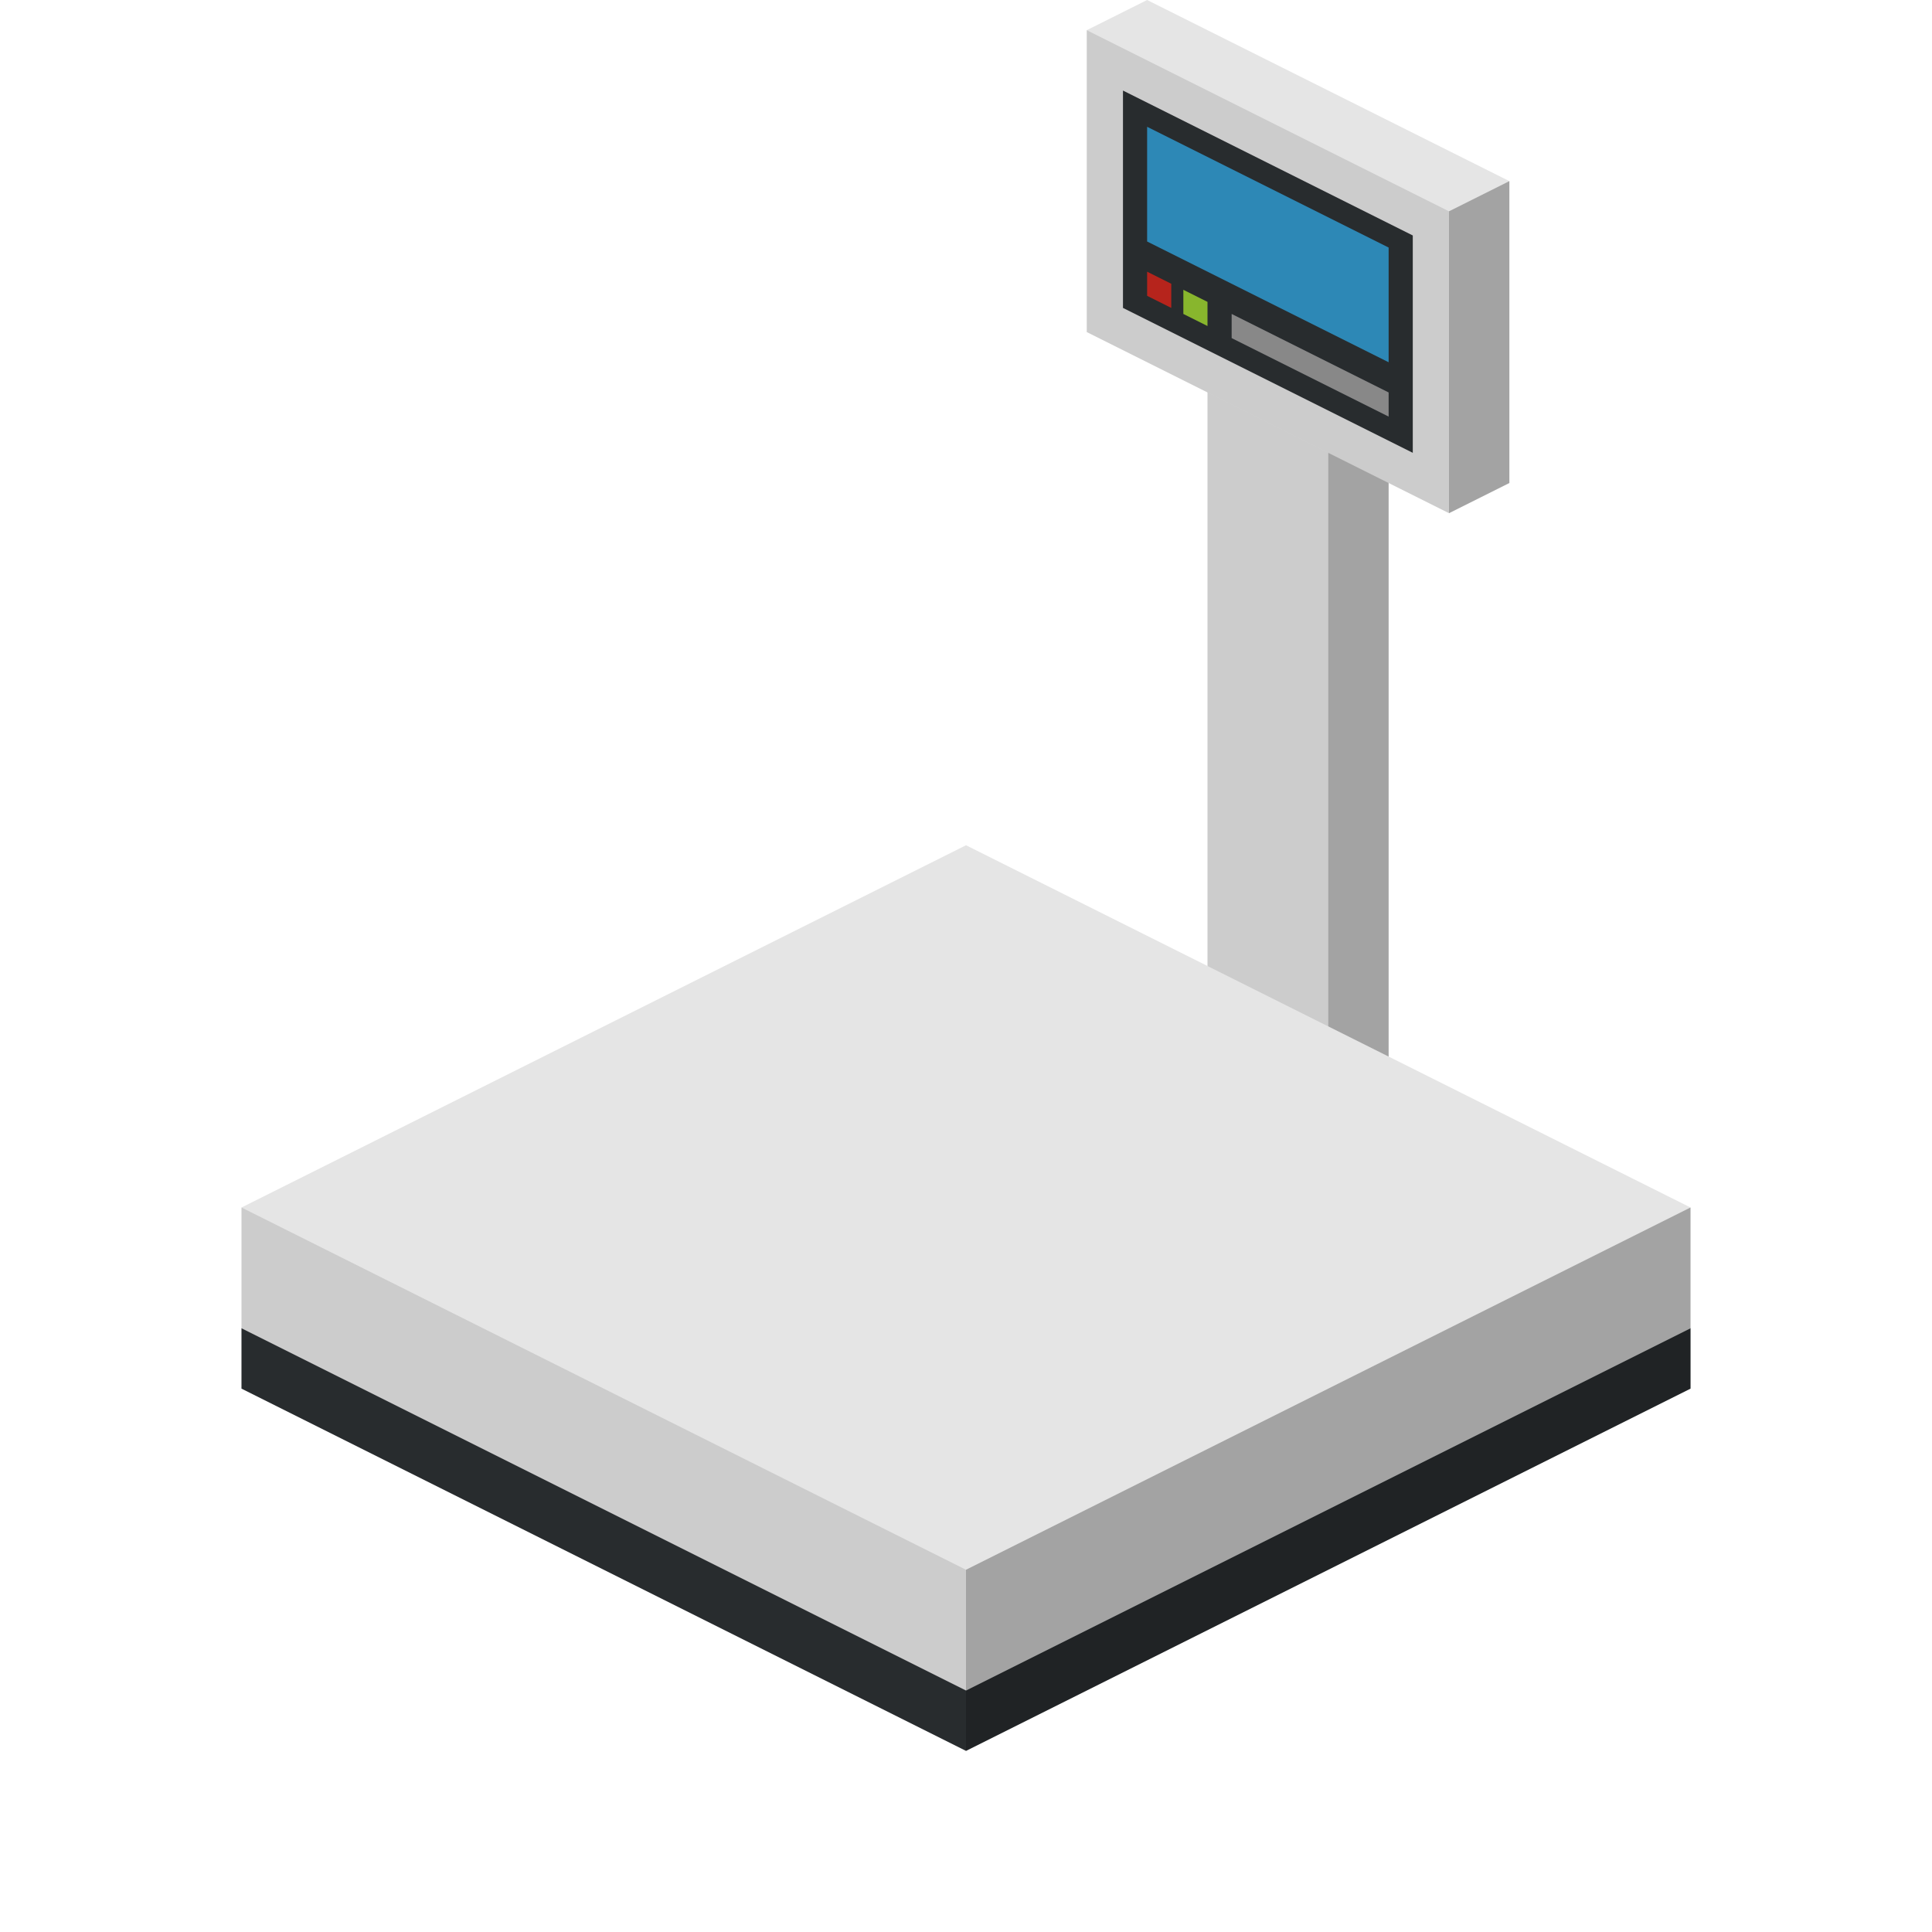 <?xml version="1.0" encoding="utf-8"?>
<!-- Generator: Adobe Illustrator 18.1.0, SVG Export Plug-In . SVG Version: 6.00 Build 0)  -->
<svg version="1.1" id="Layer_1" xmlns="http://www.w3.org/2000/svg" xmlns:xlink="http://www.w3.org/1999/xlink" x="0px" y="0px"
	 viewBox="0 0 32 32" enable-background="new 0 0 32 32" xml:space="preserve">
<g>
	<g>
		<polygon fill="#2D3134" points="4,22 4,23 16,29 28,23 28,22 16,16 		"/>
		<polygon opacity="0.11" points="16,29 4,23 4,22 16,28 		"/>
		<polygon opacity="0.29" points="16,29 28,23 28,22 16,28 		"/>
	</g>
	<g>
		<polygon fill="#E5E5E5" points="23,6 23,18 22,18.5 20,17.5 20,5.5 21,5 		"/>
		<polygon opacity="0.29" points="22,18.5 23,18 23,6 22,6.5 		"/>
		<polygon opacity="0.11" points="22,18.5 20,17.5 20,5.5 22,6.5 		"/>
	</g>
	<g>
		<polygon fill="#E5E5E5" points="25,3 25,8 24,8.5 18,5.5 18,0.5 19,0 		"/>
		<polygon opacity="0.29" points="24,8.5 25,8 25,3 24,3.5 		"/>
		<polygon fill="#2D3134" points="23.4,3.9 18.6,1.5 18.6,5.1 23.4,7.5 		"/>
		<polygon fill="#CC291F" points="19.4,4.7 19,4.5 19,4.9 19.4,5.1 		"/>
		<polygon fill="#99CC33" points="20,5 19.6,4.8 19.6,5.2 20,5.4 		"/>
		<polygon fill="#999999" points="23,6.5 20.4,5.2 20.4,5.6 23,6.9 		"/>
		<polygon fill="#3399CC" points="23,4.1 19,2.1 19,4 23,6 		"/>
		<polygon opacity="0.11" points="24,8.5 18,5.5 18,0.5 24,3.5 		"/>
	</g>
	<g>
		<polygon fill="#E5E5E5" points="4,20 4,22 16,28 28,22 28,20 16,14 		"/>
		<polygon opacity="0.11" points="16,28 4,22 4,20 16,26 		"/>
		<polygon opacity="0.29" points="16,28 28,22 28,20 16,26 		"/>
	</g>
</g>
</svg>
